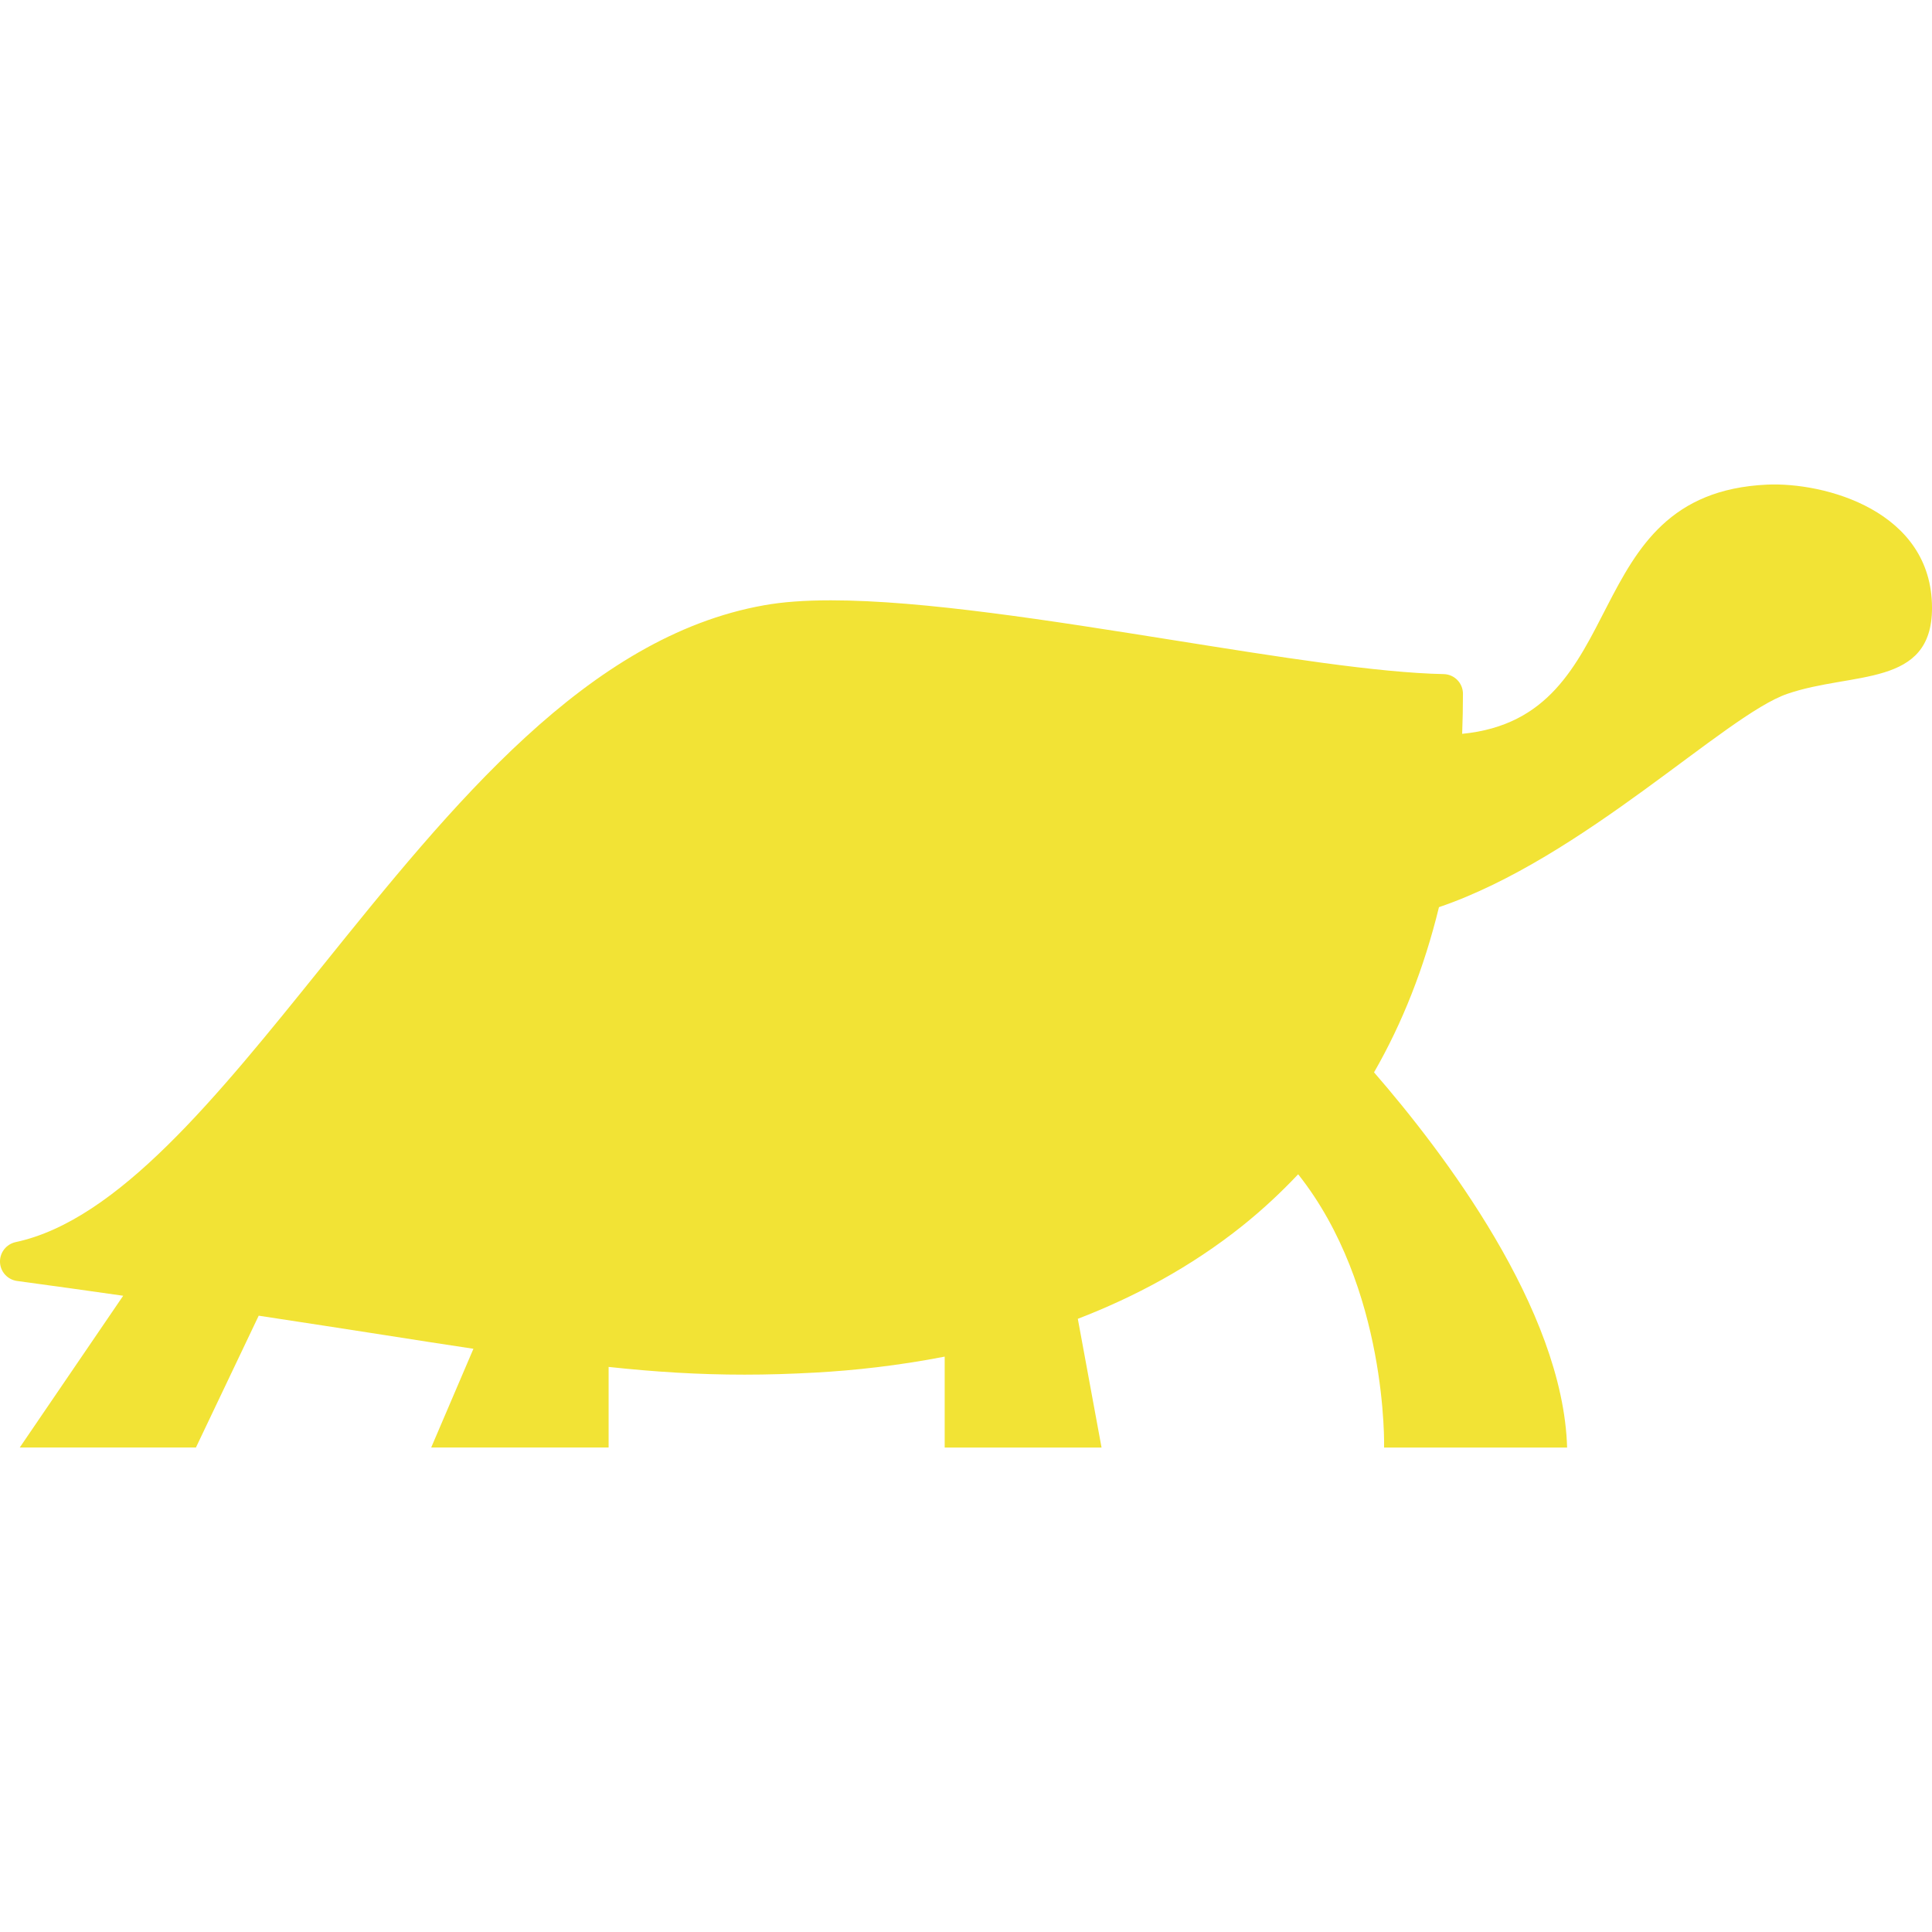 <?xml version="1.0" encoding="iso-8859-1"?>
<!-- Generator: Adobe Illustrator 18.0.0, SVG Export Plug-In . SVG Version: 6.00 Build 0)  -->
<!DOCTYPE svg PUBLIC "-//W3C//DTD SVG 1.1//EN" "http://www.w3.org/Graphics/SVG/1.1/DTD/svg11.dtd">
<svg xmlns="http://www.w3.org/2000/svg" xmlns:xlink="http://www.w3.org/1999/xlink" version="1.1" id="Capa_1" x="0px" y="0px" viewBox="0 0 306.155 306.155" style="enable-background:new 0 0 306.155 306.155;" xml:space="preserve" width="512px" height="512px">
<path d="M279.988,76.798c-30.579,1.434-20.875,36.817-48.286,39.489c0.079-2.092,0.125-4.2,0.125-6.346  c0-1.699-1.355-3.088-3.058-3.119c-10.479-0.214-26.14-2.72-42.726-5.364c-19.519-3.108-39.706-6.328-54.366-6.328  c-4.192,0-7.67,0.255-10.633,0.79c-27.962,4.992-49.389,31.615-70.105,57.353c-16.612,20.628-32.294,40.116-48.465,43.56  c-1.484,0.327-2.527,1.663-2.472,3.184c0.054,1.514,1.2,2.767,2.707,2.973c5.961,0.808,11.542,1.586,16.812,2.342L3.127,229.383  h27.919l9.949-20.892c7.253,1.095,13.792,2.121,19.716,3.035c5.205,0.818,9.931,1.555,14.311,2.208l-6.693,15.648h28.115V216.61  c7.472,0.803,14.276,1.223,21.539,1.223c3.622,0,7.273-0.107,11.18-0.324c6.136-0.335,13.141-1.092,20.537-2.532v14.407h24.857  l-3.76-20.398c8.982-3.458,17.925-8.217,26.093-14.747c3.157-2.531,6.091-5.262,8.823-8.157  c14.264,17.976,13.618,43.303,13.618,43.303h29.002c-0.633-21.914-19.678-46.885-30.596-59.456  c4.511-7.843,7.946-16.576,10.289-26.176c22.962-7.816,45.37-30.437,55.218-33.81c10.36-3.553,22.913-0.951,22.913-13.611  C306.155,80.948,289.154,76.376,279.988,76.798z" fill="#f2e335"/>
<g>
</g>
<g>
</g>
<g>
</g>
<g>
</g>
<g>
</g>
<g>
</g>
<g>
</g>
<g>
</g>
<g>
</g>
<g>
</g>
<g>
</g>
<g>
</g>
<g>
</g>
<g>
</g>
<g>
</g>
</svg>
